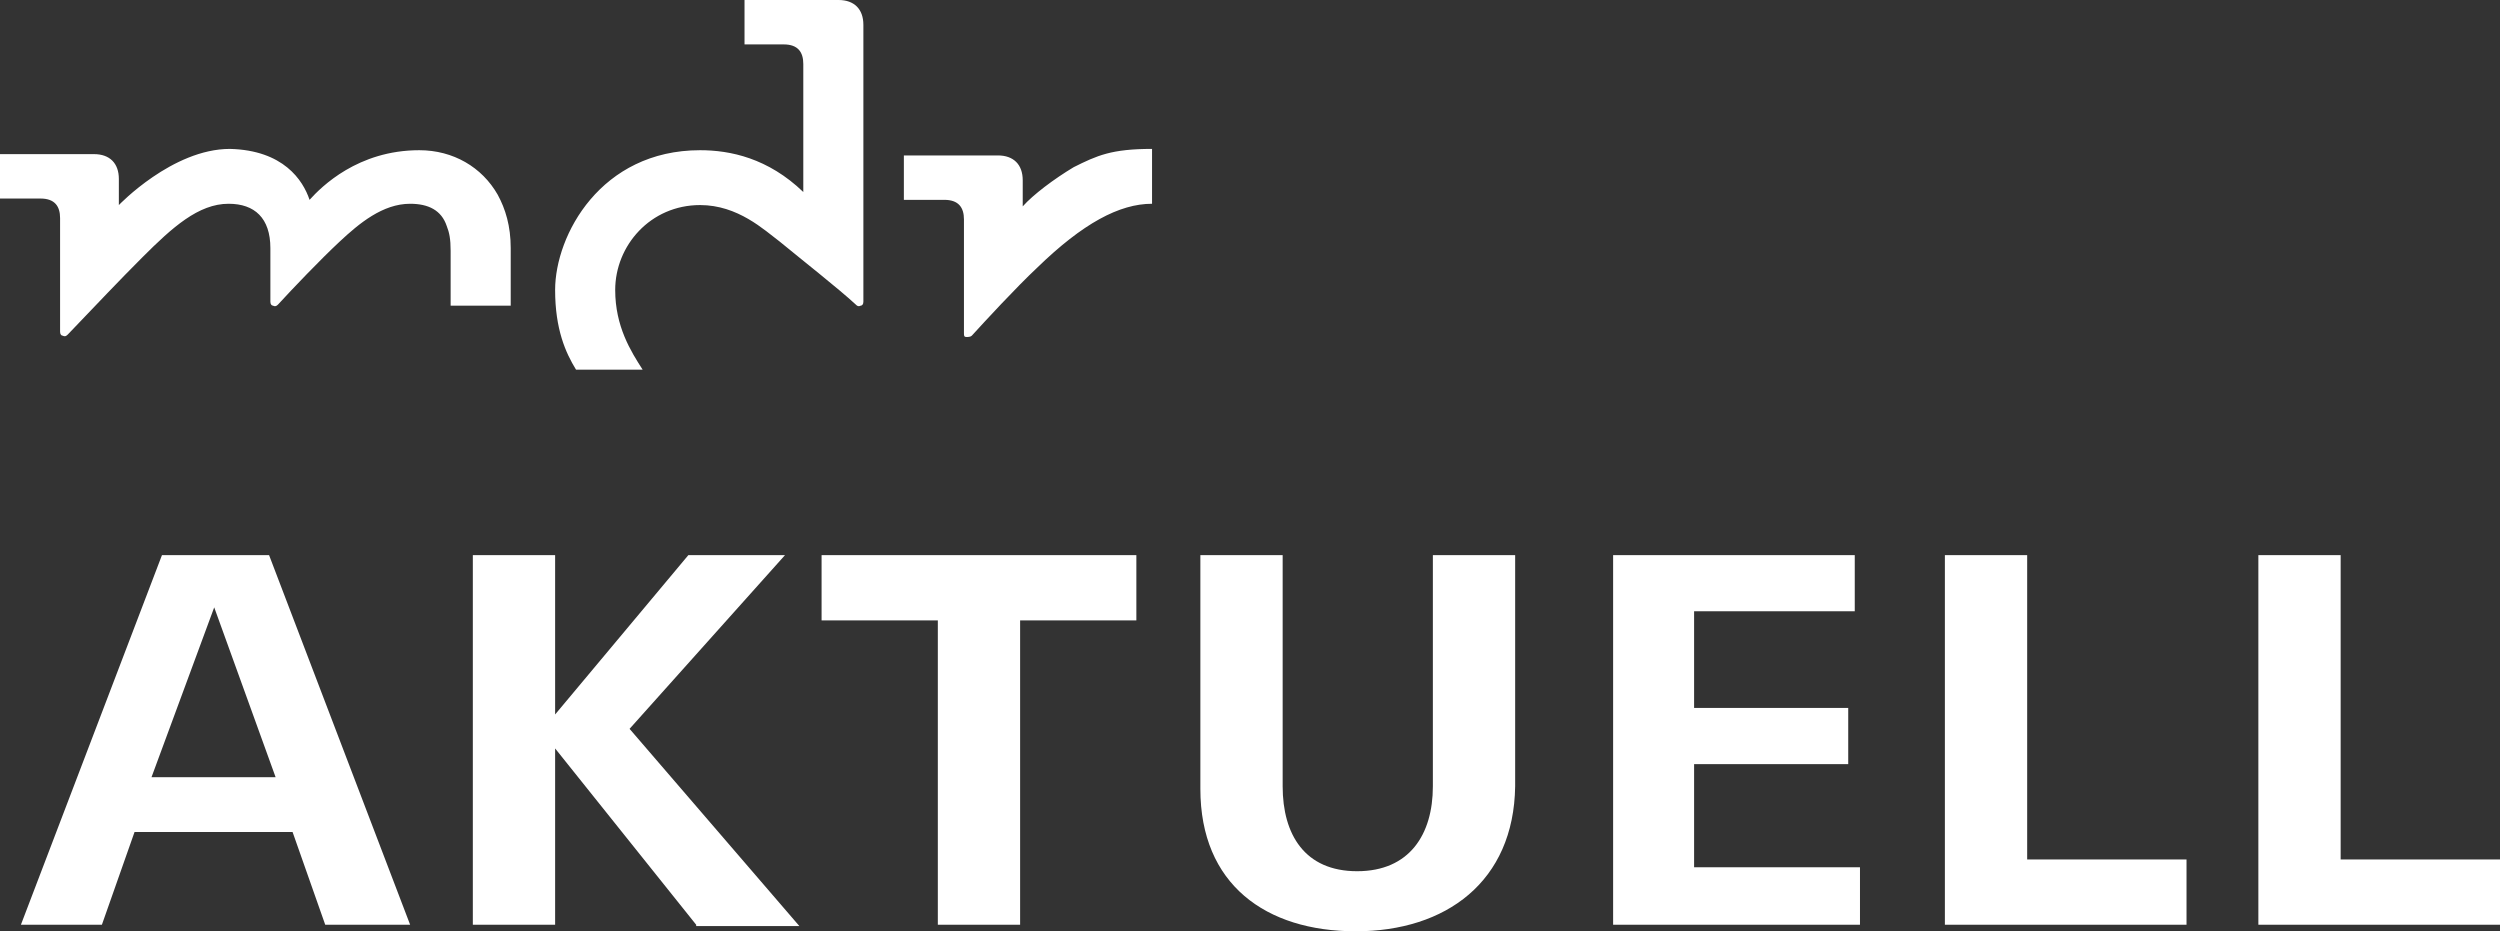 <?xml version="1.0" encoding="UTF-8"?>
<!-- Generator: Adobe Illustrator 22.1.0, SVG Export Plug-In . SVG Version: 6.00 Build 0)  -->
<svg id="svg11" width="191.4" height="71.3" version="1.1" viewBox="0 0 191.4 71.3" xml:space="preserve" xmlns="http://www.w3.org/2000/svg" xmlns:cc="http://creativecommons.org/ns#" xmlns:dc="http://purl.org/dc/elements/1.1/" xmlns:rdf="http://www.w3.org/1999/02/22-rdf-syntax-ns#"><rect x="0" y="0" width="191.4" height="71.3" fill="#333333" stroke="none"/>
<g id="Zusatz_1__x28_Bold_x29_" transform="translate(-14,-14.2)" fill="#fff">
	<path id="path5" d="m38.9 85-2.5-7.1h-12.1l-2.5 7.1h-6.2l10.8-28.3h8.2l10.8 28.3zm-8.5-24.3-4.8 13h9.5zm36.9 24.3-10.8-13.5v13.5h-6.3v-28.3h6.3v12.2l10.2-12.2h7.4l-11.9 13.3 13 15.1h-7.9zm24.8-23.3v23.3h-6.3v-23.3h-8.9v-5h24.1v5zm25.7 23.8c-6.9 0-11.9-3.6-11.9-10.9v-17.9h6.3v17.7c0 3.7 1.7 6.5 5.7 6.5s5.8-2.8 5.8-6.5v-17.7h6.3v17.7c-0.1 7.3-5.3 11.1-12.2 11.1zm19.7-0.5v-28.3h18.5v4.3h-12.3v7.4h11.8v4.3h-11.8v7.9h12.7v4.4zm25.4 0v-28.3h6.3v23.3h12.2v5zm24 0v-28.3h6.3v23.3h12.2v5z" fill="#fff"/>
</g>
<g id="Logo" transform="translate(-14,-14.2)" fill="#fff">
	<path id="path8" d="m37.7 29.5c0.9-1 3.7-3.8 8.4-3.8 2.6 0 4.8 1.3 6 3.4 0.6 1.1 1 2.4 1 4.1v4.4h-4.6v-4.2c0-0.9-0.1-1.4-0.3-1.9-0.4-1.2-1.4-1.7-2.8-1.7-2.1 0-3.9 1.5-5.4 2.9s-3.6 3.6-4.7 4.8c-0.1 0.1-0.2 0.2-0.4 0.1-0.1 0-0.2-0.1-0.2-0.3v-4.1c0-2.3-1.2-3.4-3.2-3.4-2.3 0-4.3 1.8-6.6 4.1-1.8 1.8-3.4 3.5-5.7 5.9-0.1 0.1-0.2 0.2-0.4 0.1-0.1 0-0.2-0.1-0.2-0.3v-8.7c0-0.9-0.4-1.5-1.5-1.5h-3.1v-3.4h7.2c1.2 0 1.9 0.7 1.9 1.9v2s4.1-4.3 8.5-4.3c4.1 0.1 5.6 2.4 6.1 3.9zm29.9-3.8c-7.6 0-11.1 6.5-11.1 10.7 0 3 0.8 4.8 1.6 6.1h5.1c-0.9-1.4-2.1-3.3-2.1-6.1 0-3.4 2.7-6.5 6.5-6.5 2.9 0 4.9 1.9 6.1 2.8 1.7 1.4 4.5 3.6 5.8 4.8 0.1 0.1 0.2 0.2 0.4 0.1 0.1 0 0.2-0.1 0.2-0.3v-21.2c0-1.2-0.7-1.9-1.9-1.9h-7.2v3.4h3c1.1 0 1.5 0.6 1.5 1.5v9.8c-2.7-2.6-5.6-3.2-7.9-3.2zm24.7 4.3v-2c0-1.2-0.7-1.9-1.9-1.9h-7.2v3.4h3.1c1.1 0 1.5 0.6 1.5 1.5v8.7c0 0.2 0 0.3 0.2 0.3 0.1 0 0.3 0 0.4-0.1 1-1.1 3.4-3.7 5-5.2 3.5-3.4 6.3-4.9 8.8-4.9v-4.2c-3.1 0-4.2 0.5-6 1.4-1.5 0.9-3.1 2.1-3.9 3z" fill="#fff"/>
</g>
</svg>
